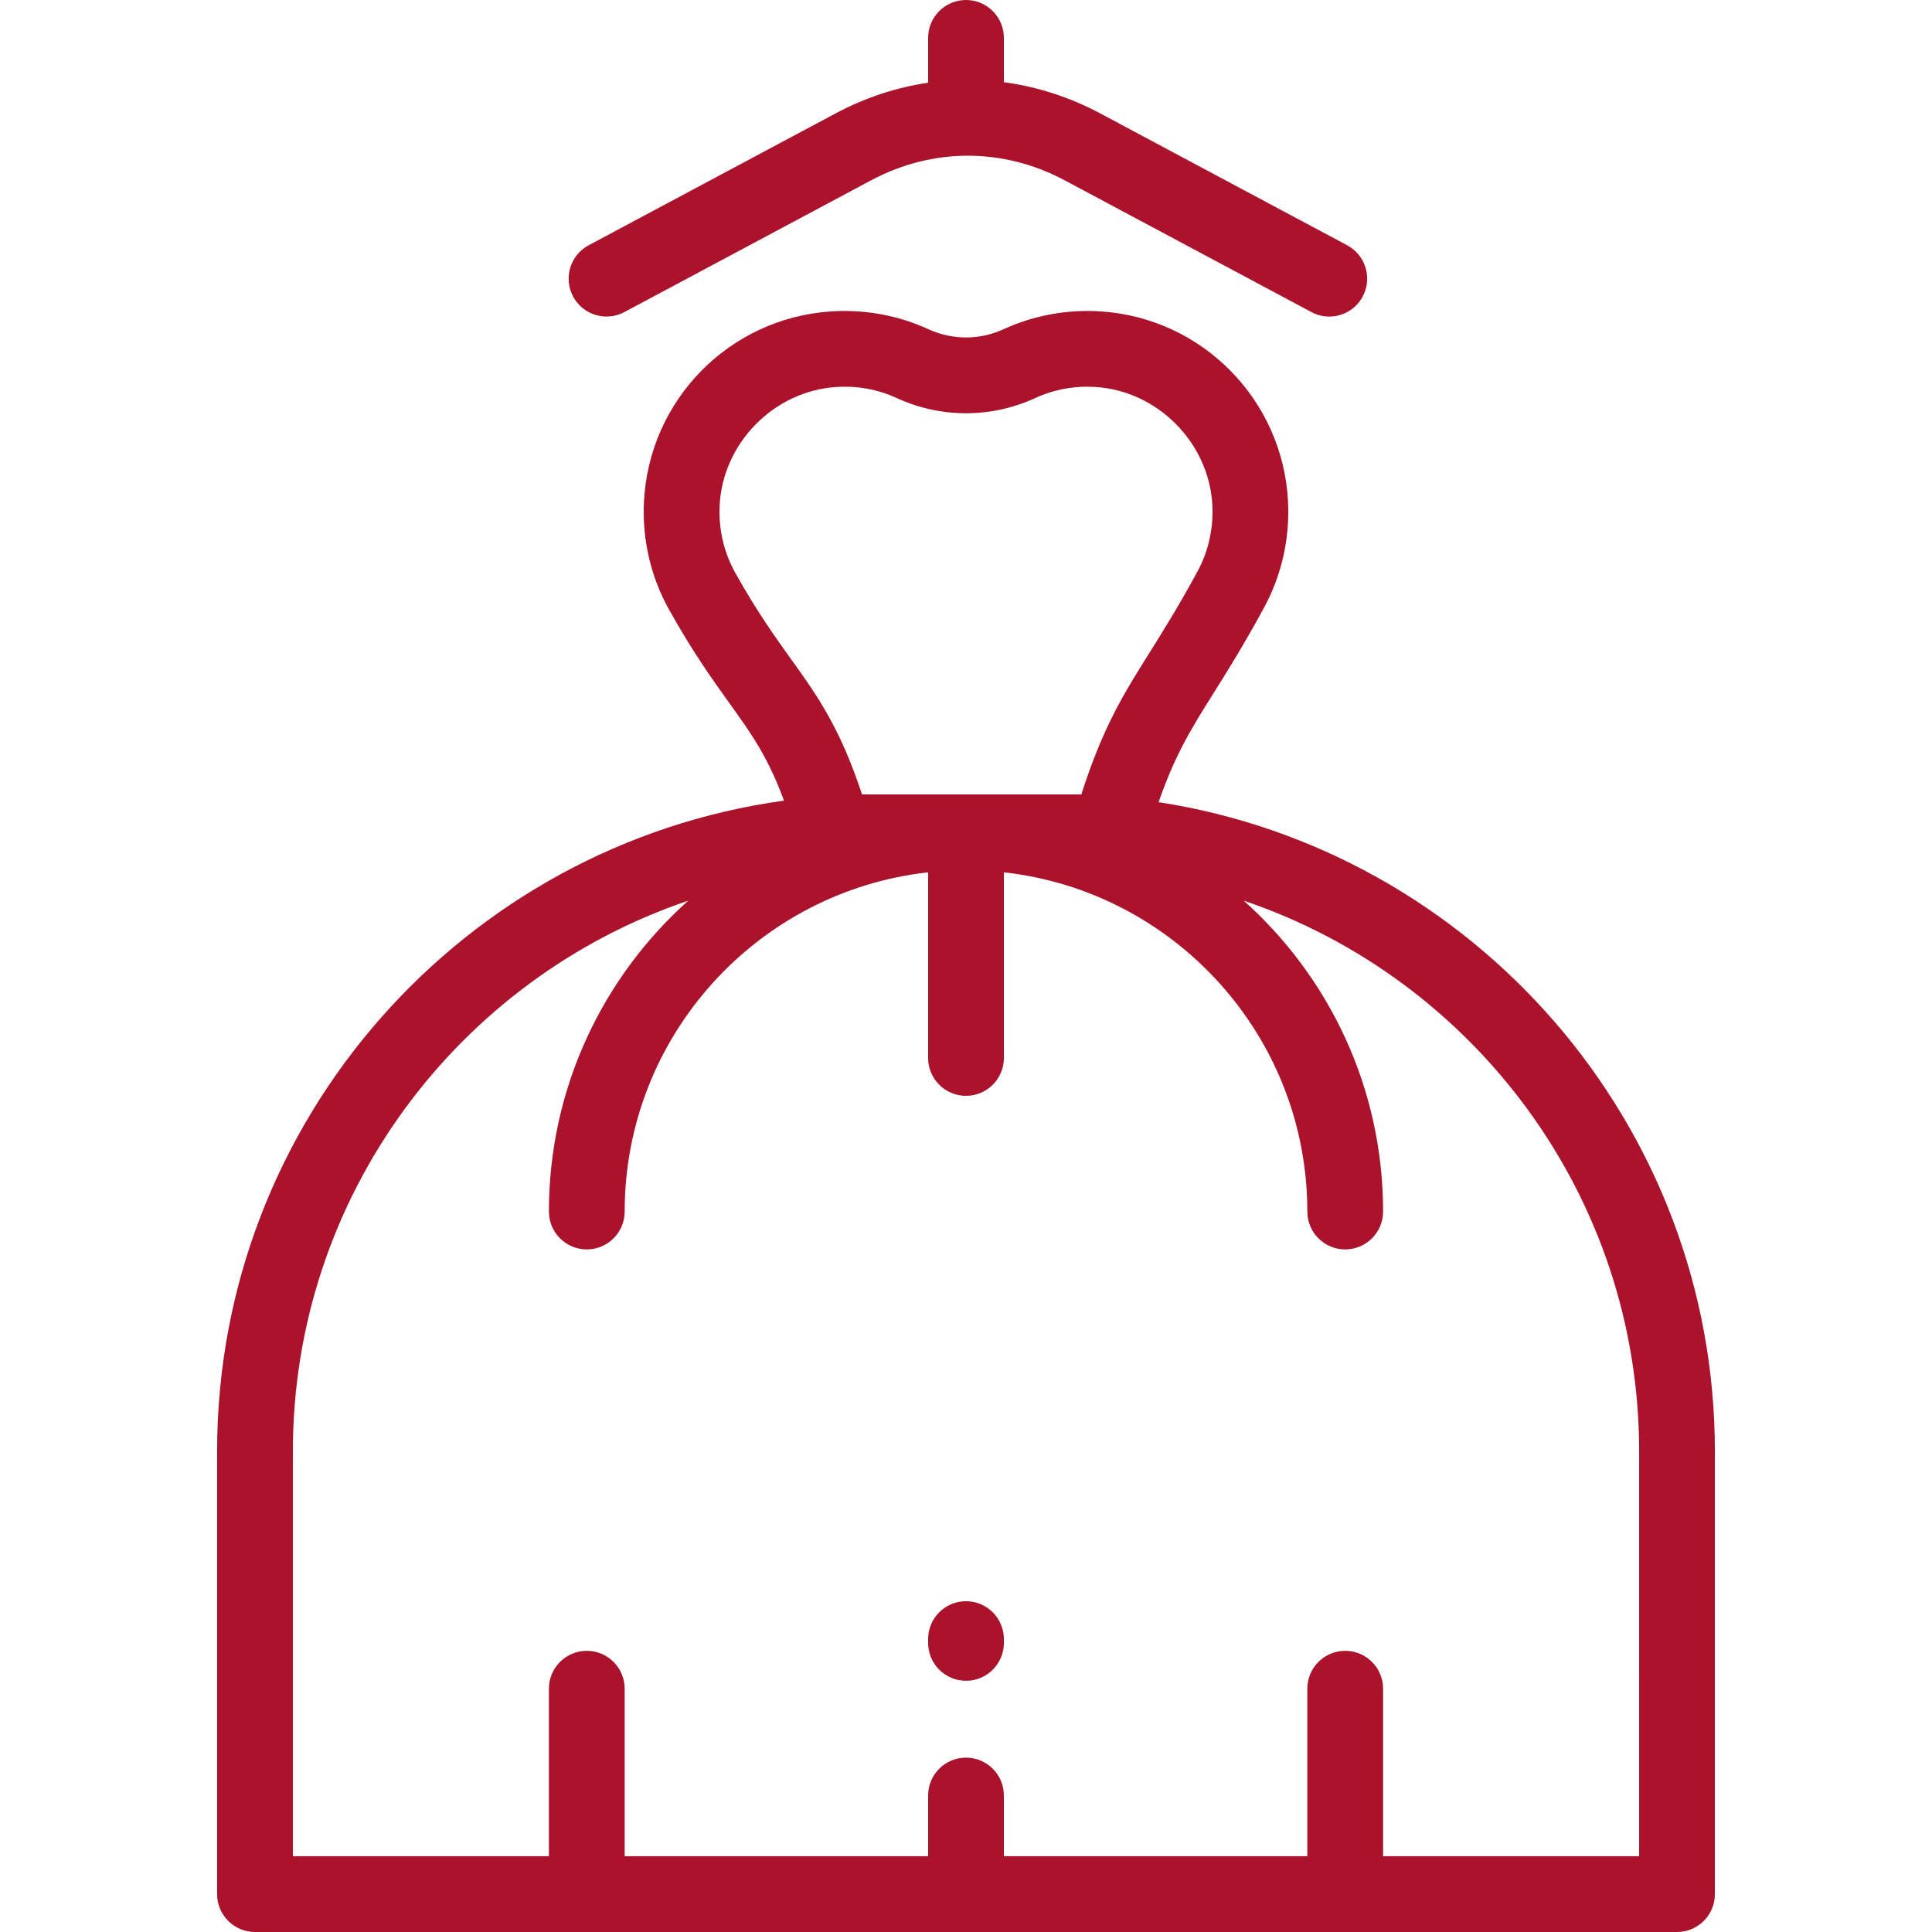 <?xml version="1.0" encoding="iso-8859-1"?>
<!-- Generator: Adobe Illustrator 19.0.0, SVG Export Plug-In . SVG Version: 6.00 Build 0)  -->
<svg version="1.1" id="Layer_1" xmlns="http://www.w3.org/2000/svg" xmlns:xlink="http://www.w3.org/1999/xlink" x="0px" y="0px"
	 viewBox="0 0 512 512" style="enable-background:new 0 0 512 512;" xml:space="preserve" class="post-nav">
	 <style>
			path {
				fill: #ab132d;
			}
  </style>
<g>
	<g>
		<g>
			<path d="M307.041,212.579c4.451-12.75,8.554-19.3,14.566-28.889c3.769-6.011,8.041-12.825,13.383-22.67
				c4.675-8.617,6.869-18.388,6.343-28.259c-1.432-26.878-22.757-48.475-49.605-50.237c-8.875-0.585-17.791,1.053-25.787,4.729
				c-6.318,2.905-13.566,2.905-19.885,0c-7.99-3.673-16.899-5.309-25.769-4.73c-27.037,1.766-48.377,23.518-49.639,50.599
				c-0.465,9.971,1.841,19.811,6.669,28.457c6.281,11.25,11.426,18.416,15.964,24.739c5.892,8.208,10.171,14.172,14.487,25.861
				c-84.747,11.668-150.235,84.55-150.235,172.454v117.328c0,5.545,4.495,10.039,10.039,10.039h376.852
				c5.545,0,10.039-4.495,10.039-10.039V384.633C454.465,297.704,390.423,225.454,307.041,212.579z M194.849,151.792
				c-3.001-5.375-4.433-11.507-4.142-17.734c0.773-16.582,14.342-30.418,30.891-31.498c5.628-0.364,11.034,0.621,16.073,2.938
				c11.649,5.358,25.013,5.356,36.66,0c5.041-2.318,10.455-3.306,16.084-2.937c16.433,1.078,29.992,14.814,30.87,31.27
				c0.328,6.168-1.034,12.26-3.94,17.616c-5.041,9.289-9.135,15.819-12.747,21.58c-6.978,11.13-12.235,19.516-18.042,37.513h-6.183
				h-48.74h-3.179c-5.908-17.888-11.954-26.311-18.858-35.928C205.366,168.721,200.576,162.047,194.849,151.792z M434.389,491.922
				h-0.002h-67.854v-44.395c0-5.545-4.495-10.039-10.039-10.039s-10.039,4.495-10.039,10.039v44.395h-80.415v-16.09
				c0-5.545-4.495-10.039-10.039-10.039c-5.545,0-10.039,4.495-10.039,10.039v16.09h-80.416v-44.395
				c0-5.545-4.495-10.039-10.039-10.039c-5.545,0-10.039,4.495-10.039,10.039v44.395H77.613V384.633
				c0-67.715,43.928-125.364,104.782-145.947c-22.647,20.255-36.928,49.682-36.928,82.385c0,5.545,4.495,10.039,10.039,10.039
				c5.545,0,10.039-4.495,10.039-10.039c0-46.484,35.247-84.884,80.416-89.895v49.194c0,5.545,4.495,10.039,10.039,10.039
				c5.545,0,10.039-4.495,10.039-10.039v-49.194c45.169,5.011,80.416,43.412,80.416,89.895c0,5.545,4.495,10.039,10.039,10.039
				c5.545,0,10.039-4.495,10.039-10.039c0-32.704-14.281-62.13-36.928-82.385c60.855,20.583,104.782,78.232,104.782,145.947V491.922
				z"/>
			<path d="M256,424.339c-5.545,0-10.039,4.495-10.039,10.039v1.005c0,5.545,4.495,10.039,10.039,10.039
				c5.545,0,10.039-4.495,10.039-10.039v-1.005C266.039,428.833,261.545,424.339,256,424.339z"/>
			<path d="M165.46,82.708l65.368-34.907c16.317-8.714,35.033-8.713,51.35,0l65.368,34.908c1.506,0.804,3.124,1.186,4.72,1.186
				c3.587,0,7.057-1.928,8.865-5.313c2.612-4.891,0.765-10.973-4.126-13.584L291.637,30.09c-8.198-4.377-16.839-7.141-25.596-8.304
				V10.039C266.041,4.495,261.547,0,256.002,0c-5.545,0-10.039,4.495-10.039,10.039v11.886c-8.414,1.237-16.707,3.953-24.591,8.164
				l-65.368,34.908c-4.891,2.612-6.738,8.694-4.126,13.584C154.486,83.472,160.569,85.321,165.46,82.708z"/>
		</g>
	</g>
</g>
<g>
</g>
<g>
</g>
<g>
</g>
<g>
</g>
<g>
</g>
<g>
</g>
<g>
</g>
<g>
</g>
<g>
</g>
<g>
</g>
<g>
</g>
<g>
</g>
<g>
</g>
<g>
</g>
<g>
</g>
</svg>
